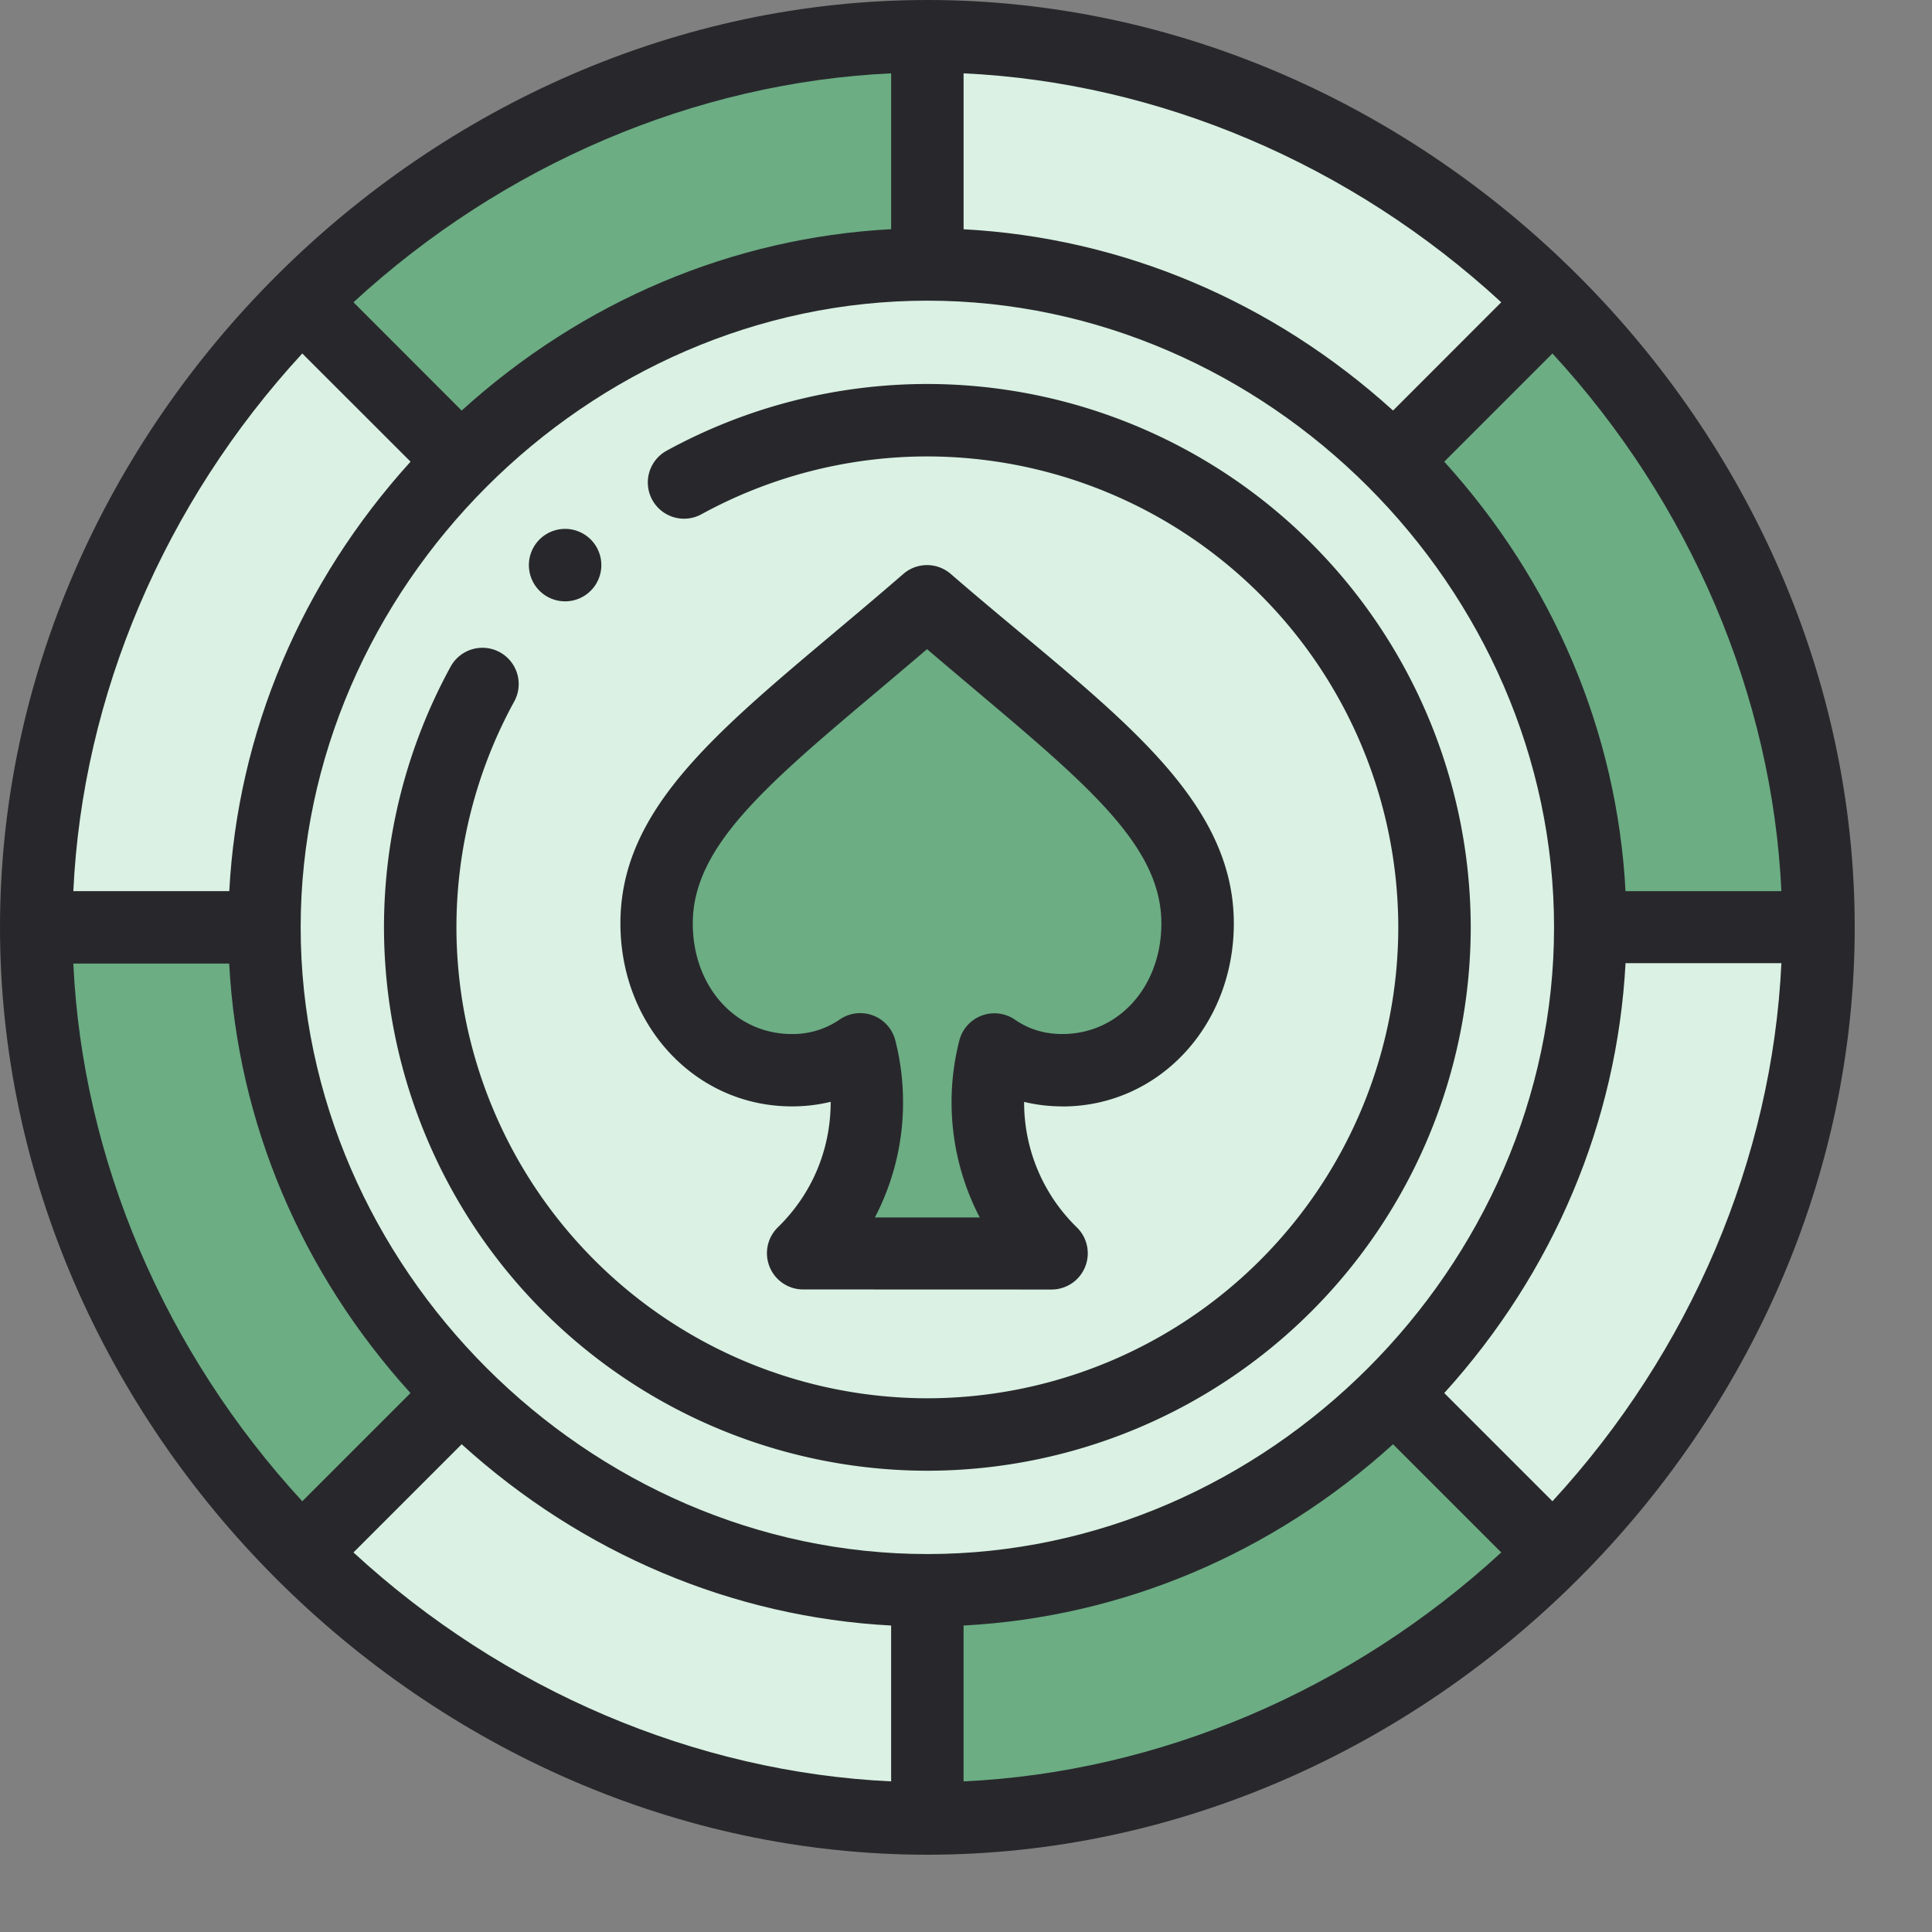 <svg width="24" height="24" xmlns="http://www.w3.org/2000/svg"><rect width="100%" height="100%" fill="#808080" stroke="none"/><g fill="none"><path d="M19.28 3.748C17.26 1.726 14.492.45 11.51.45 5.544.45.439 5.555.439 11.52c0 2.983 1.276 5.75 3.298 7.772 2.022 2.022 4.79 3.298 7.772 3.298 5.965 0 11.07-5.105 11.07-11.07 0-2.983-1.276-5.75-3.298-7.772z" fill="#DAF1E3"/><path d="M22.579 11.52h-2.835c0-2.233-.943-4.292-2.443-5.792l1.98-1.98c2.022 2.022 3.298 4.79 3.298 7.772zm-5.278 5.792l1.98 1.98c-2.022 2.022-4.79 3.298-7.772 3.298v-2.835c2.233 0 4.292-.942 5.792-2.443zm-2.435-5.842c0 .99-.686 1.825-1.68 1.825-.341 0-.62-.104-.845-.257a2.641 2.641 0 00.71 2.532H9.964a2.616 2.616 0 00.71-2.534 1.48 1.48 0 01-.85.26c-.995 0-1.68-.836-1.68-1.825 0-.779.443-1.408 1.193-2.125.567-.54 1.31-1.133 2.167-1.876.364.315.707.603 1.025.872 1.422 1.202 2.336 2.01 2.336 3.129zM11.509.45v2.835c-2.233 0-4.292.942-5.793 2.443l-1.98-1.98C5.76 1.726 8.527.45 11.51.45zM5.716 17.312l-1.98 1.98C1.716 17.27.44 14.502.44 11.52h2.835c0 2.233.942 4.292 2.442 5.792z" fill="#6CAD84"/><path d="M7.02 7.47a.45.45 0 100-.9.45.45 0 000 .9z" fill="#28282C"/><path d="M11.52 4.77a6.748 6.748 0 00-3.239.829.45.45 0 10.433.789 5.846 5.846 0 012.806-.718 5.857 5.857 0 015.85 5.85 5.857 5.857 0 01-5.85 5.85 5.857 5.857 0 01-5.85-5.85c0-.98.248-1.95.718-2.806a.45.45 0 10-.79-.433 6.749 6.749 0 00-.828 3.239 6.758 6.758 0 006.75 6.75 6.758 6.758 0 006.75-6.75 6.758 6.758 0 00-6.75-6.75z" fill="#28282C"/><path d="M11.52 0C5.327 0 0 5.285 0 11.52c0 6.21 5.302 11.52 11.52 11.52 6.21 0 11.52-5.302 11.52-11.52C23.04 5.31 17.738 0 11.52 0zm8.673 11.07c-.105-1.97-.892-3.835-2.252-5.335l1.344-1.344c1.713 1.86 2.731 4.25 2.844 6.679h-1.936zm-8.673 8.235c-4.215 0-7.785-3.564-7.785-7.785 0-4.215 3.564-7.785 7.785-7.785 4.215 0 7.785 3.564 7.785 7.785 0 4.215-3.564 7.785-7.785 7.785zm7.129-15.55L17.305 5.1c-1.5-1.36-3.366-2.147-5.335-2.252V.911c2.428.113 4.819 1.13 6.679 2.844zM11.07.911v1.936C9.1 2.952 7.235 3.74 5.735 5.1L4.391 3.755C6.251 2.042 8.642 1.024 11.07.911zm-7.315 3.48L5.1 5.735c-1.36 1.5-2.147 3.366-2.252 5.335H.911c.113-2.428 1.13-4.819 2.844-6.679zM.911 11.97h1.936c.105 1.97.892 3.835 2.252 5.335l-1.344 1.344c-1.713-1.86-2.731-4.25-2.844-6.679zm3.48 7.315l1.344-1.344c1.5 1.36 3.366 2.147 5.335 2.252v1.936c-2.428-.113-4.819-1.13-6.679-2.844zm7.579 2.844v-1.936c1.97-.105 3.835-.892 5.335-2.252l1.344 1.344c-1.86 1.713-4.251 2.731-6.679 2.844zm7.315-3.48l-1.344-1.344c1.36-1.5 2.147-3.37 2.252-5.34h1.936c-.113 2.429-1.13 4.824-2.844 6.684z" fill="#28282C"/><path d="M13.197 13.745c1.194 0 2.13-.999 2.13-2.274 0-1.664-1.674-2.745-3.516-4.341a.45.45 0 00-.59 0c-1.958 1.698-3.514 2.716-3.514 4.34 0 1.275.936 2.274 2.13 2.274.166 0 .327-.019.482-.057v.002c0 .592-.233 1.145-.656 1.557a.45.45 0 00.315.772h.246l2.837.001h.002a.45.45 0 00.314-.772 2.164 2.164 0 01-.655-1.558v-.001c.153.037.311.056.476.056zm-.59-1.079a.45.45 0 00-.69.26 3.097 3.097 0 00.254 2.198h-1.303a3.08 3.08 0 00.35-1.434c0-.26-.033-.517-.096-.766a.45.45 0 00-.69-.26 1.026 1.026 0 01-.596.181c-.701 0-1.23-.59-1.23-1.374 0-1.083 1.173-1.922 2.91-3.407 1.768 1.51 2.911 2.332 2.911 3.407 0 .783-.529 1.374-1.23 1.374-.221 0-.414-.058-.59-.179z" fill="#28282C"/></g></svg>